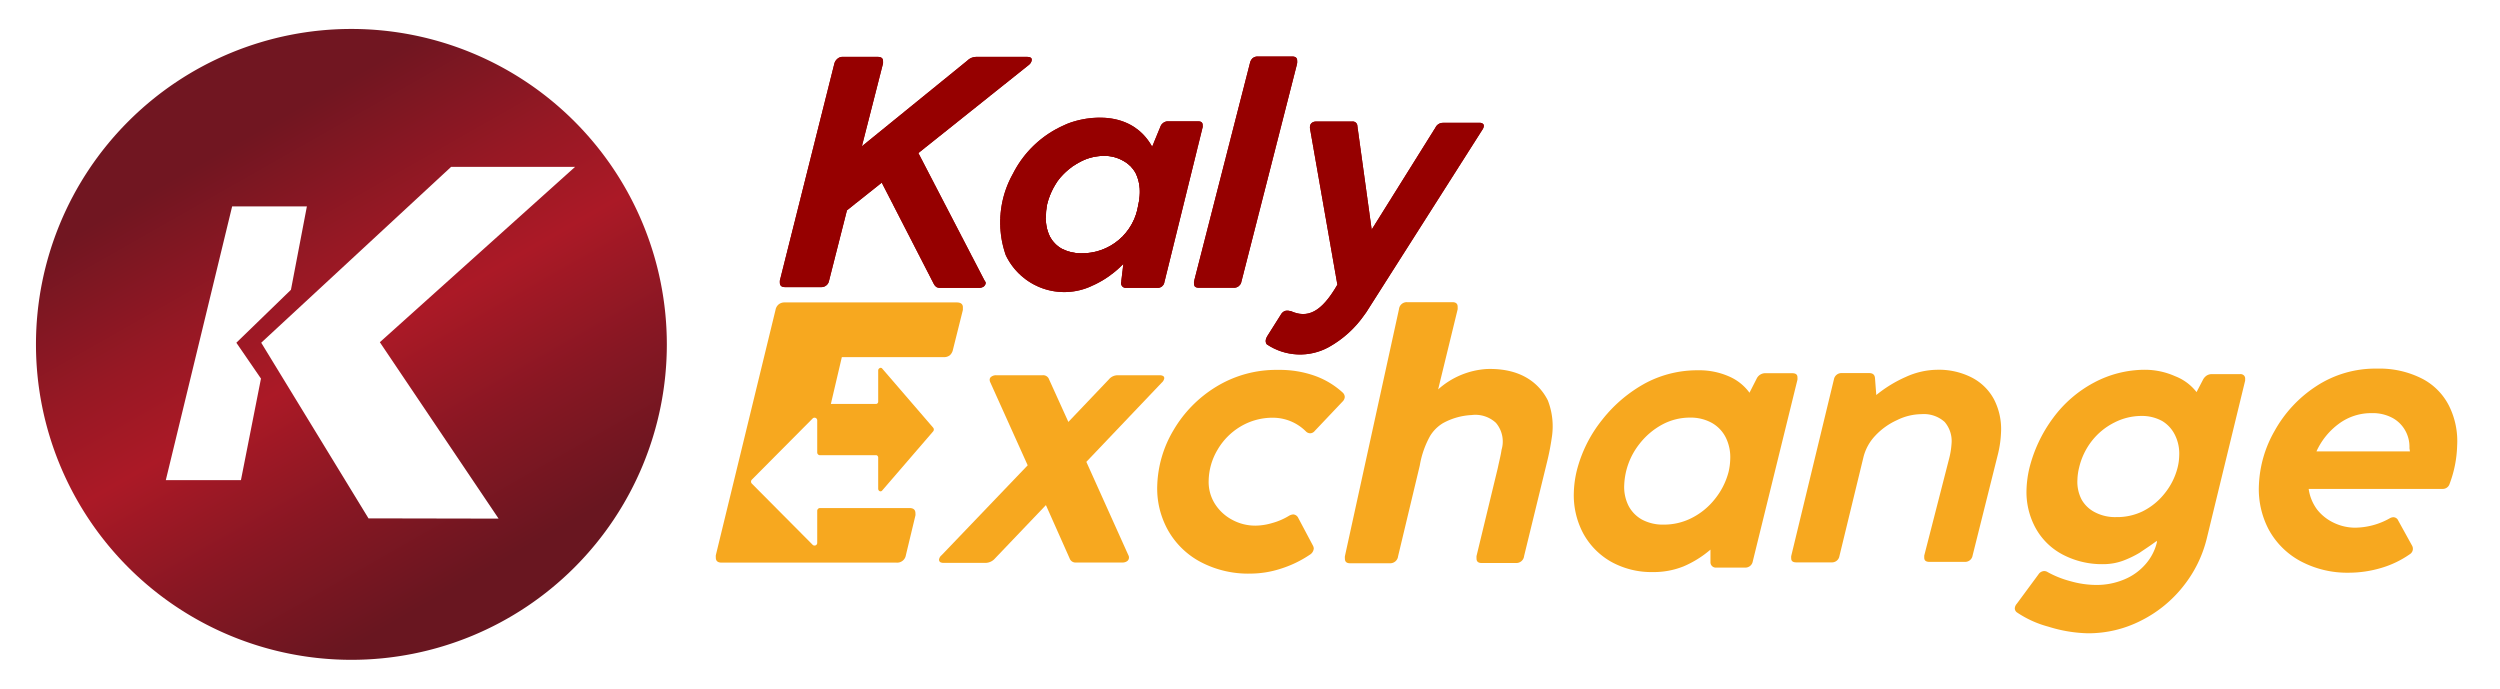 <svg id="Capa_1" data-name="Capa 1" xmlns="http://www.w3.org/2000/svg" xmlns:xlink="http://www.w3.org/1999/xlink" viewBox="0 0 196 54"><defs><style>.cls-1{fill:#960000;}.cls-2{clip-path:url(#clip-path);}.cls-3{clip-path:url(#clip-path-2);}.cls-4{clip-path:url(#clip-path-3);}.cls-5{clip-path:url(#clip-path-4);}.cls-6{fill:#f7a81f;}.cls-7{fill:url(#Degradado_sin_nombre_150);}</style><clipPath id="clip-path"><path class="cls-1" d="M77.28,22.17a.4.4,0,0,1-.15.29.65.65,0,0,1-.39.11h-3a.62.62,0,0,1-.33-.07.71.71,0,0,1-.21-.26l-4.07-7.92-2.73,2.17L65,22a.61.61,0,0,1-.64.51H61.55c-.28,0-.41-.12-.41-.35a.94.94,0,0,1,0-.16L65.41,5a.72.72,0,0,1,.22-.37A.6.6,0,0,1,66,4.46h2.82c.28,0,.42.12.41.35a.94.94,0,0,1,0,.16l-1.66,6.5,8.26-6.71a1,1,0,0,1,.7-.3h4c.24,0,.37.08.36.24a.58.58,0,0,1-.23.39L72,12l5.19,10A.42.42,0,0,1,77.28,22.17Z"/></clipPath><clipPath id="clip-path-2"><path class="cls-1" d="M91.55,9.51h2.38q.36,0,.36.3a.64.64,0,0,1,0,.15l-3,12.16a.53.53,0,0,1-.55.45H88.3a.37.37,0,0,1-.41-.37l.18-1.51a7.79,7.79,0,0,1-2.48,1.73A5.08,5.08,0,0,1,78.85,20a7.78,7.78,0,0,1,.57-6.39,8.18,8.18,0,0,1,4-3.79c1.19-.59,5.12-1.52,6.91,1.68L91,9.87A.64.64,0,0,1,91.55,9.51Zm-2.31,6.55a4.25,4.25,0,0,0,.12-.9,3.4,3.4,0,0,0-.31-1.56,2.43,2.43,0,0,0-1-1,2.92,2.92,0,0,0-1.51-.38,3.92,3.92,0,0,0-1.93.51A5.15,5.15,0,0,0,83,14.08a5.45,5.45,0,0,0-.92,2A4.67,4.67,0,0,0,82,17a3.12,3.12,0,0,0,.29,1.5,2.35,2.35,0,0,0,.95,1,3.31,3.31,0,0,0,1.49.36A4.44,4.44,0,0,0,89.24,16.06Z"/></clipPath><clipPath id="clip-path-3"><path class="cls-1" d="M96.71,22.56H94q-.41,0-.39-.33a.8.8,0,0,1,0-.16L98,4.93a.71.71,0,0,1,.21-.37.61.61,0,0,1,.39-.13h2.71c.27,0,.4.12.4.36a.44.44,0,0,1,0,.13L97.33,22.07A.59.59,0,0,1,96.71,22.56Z"/></clipPath><clipPath id="clip-path-4"><path class="cls-1" d="M99.37,26.33l1.06-1.68a.61.61,0,0,1,.31-.27.67.67,0,0,1,.37,0l.07,0c1.31.6,2.4.14,3.67-2.06L102.7,10.05a.28.28,0,0,1,0-.1.4.4,0,0,1,.14-.31.51.51,0,0,1,.34-.11H106a.36.36,0,0,1,.42.36L107.54,18l5-8a.65.65,0,0,1,.61-.37H116a.37.37,0,0,1,.25.07.19.19,0,0,1,.08.18.53.53,0,0,1-.1.27l-9,14.15a3.62,3.62,0,0,1-.26.38,8.31,8.31,0,0,1-2.77,2.52,4.67,4.67,0,0,1-4.89-.21C99.12,26.72,99.32,26.42,99.37,26.33Z"/></clipPath><linearGradient id="Degradado_sin_nombre_150" x1="37.95" y1="45.28" x2="18.34" y2="10.83" gradientUnits="userSpaceOnUse"><stop offset="0.01" stop-color="#691620"/><stop offset="0.26" stop-color="#871723"/><stop offset="0.52" stop-color="#ab1926"/><stop offset="0.71" stop-color="#971824"/><stop offset="0.99" stop-color="#711621"/></linearGradient></defs><path class="cls-1" d="M77.28,22.17a.4.4,0,0,1-.15.29.65.65,0,0,1-.39.11h-3a.62.62,0,0,1-.33-.07.71.71,0,0,1-.21-.26l-4.07-7.92-2.73,2.17L65,22a.61.61,0,0,1-.64.51H61.55c-.28,0-.41-.12-.41-.35a.94.94,0,0,1,0-.16L65.41,5a.72.72,0,0,1,.22-.37A.6.6,0,0,1,66,4.46h2.82c.28,0,.42.12.41.35a.94.94,0,0,1,0,.16l-1.66,6.5,8.26-6.71a1,1,0,0,1,.7-.3h4c.24,0,.37.08.36.24a.58.58,0,0,1-.23.39L72,12l5.19,10A.42.42,0,0,1,77.28,22.17Z"/><g class="cls-2"><rect class="cls-1" x="61.14" y="22.36" width="19.74" height="0.21"/><rect class="cls-1" x="61.14" y="22.07" width="19.74" height="0.29"/><rect class="cls-1" x="61.14" y="21.78" width="19.74" height="0.29"/><rect class="cls-1" x="61.14" y="21.49" width="19.74" height="0.29"/><rect class="cls-1" x="61.14" y="21.19" width="19.74" height="0.29"/><rect class="cls-1" x="61.14" y="20.9" width="19.74" height="0.29"/><rect class="cls-1" x="61.14" y="20.61" width="19.74" height="0.29"/><rect class="cls-1" x="61.14" y="20.32" width="19.74" height="0.29"/><rect class="cls-1" x="61.14" y="20.03" width="19.74" height="0.29"/><rect class="cls-1" x="61.14" y="19.73" width="19.74" height="0.29"/><rect class="cls-1" x="61.14" y="19.44" width="19.74" height="0.29"/><rect class="cls-1" x="61.14" y="19.15" width="19.74" height="0.29"/><rect class="cls-1" x="61.14" y="18.86" width="19.74" height="0.29"/><rect class="cls-1" x="61.14" y="18.57" width="19.74" height="0.29"/><rect class="cls-1" x="61.14" y="18.27" width="19.74" height="0.29"/><rect class="cls-1" x="61.14" y="17.98" width="19.74" height="0.29"/><rect class="cls-1" x="61.14" y="17.69" width="19.74" height="0.29"/><rect class="cls-1" x="61.14" y="17.4" width="19.74" height="0.29"/><rect class="cls-1" x="61.14" y="17.1" width="19.74" height="0.29"/><rect class="cls-1" x="61.14" y="16.81" width="19.74" height="0.29"/><rect class="cls-1" x="61.14" y="16.52" width="19.74" height="0.29"/><rect class="cls-1" x="61.14" y="16.23" width="19.74" height="0.29"/><rect class="cls-1" x="61.14" y="15.94" width="19.74" height="0.29"/><rect class="cls-1" x="61.14" y="15.64" width="19.74" height="0.29"/><rect class="cls-1" x="61.14" y="15.35" width="19.74" height="0.29"/><rect class="cls-1" x="61.14" y="15.06" width="19.74" height="0.29"/><rect class="cls-1" x="61.14" y="14.77" width="19.74" height="0.29"/><rect class="cls-1" x="61.14" y="14.48" width="19.74" height="0.29"/><rect class="cls-1" x="61.14" y="14.18" width="19.74" height="0.29"/><rect class="cls-1" x="61.14" y="13.89" width="19.74" height="0.29"/><rect class="cls-1" x="61.14" y="13.6" width="19.74" height="0.29"/><rect class="cls-1" x="61.14" y="13.31" width="19.74" height="0.29"/><rect class="cls-1" x="61.14" y="13.02" width="19.74" height="0.29"/><rect class="cls-1" x="61.14" y="12.72" width="19.74" height="0.29"/><rect class="cls-1" x="61.14" y="12.43" width="19.74" height="0.29"/><rect class="cls-1" x="61.14" y="12.14" width="19.74" height="0.29"/><rect class="cls-1" x="61.14" y="11.85" width="19.74" height="0.29"/><rect class="cls-1" x="61.14" y="11.56" width="19.74" height="0.29"/><rect class="cls-1" x="61.14" y="11.26" width="19.74" height="0.29"/><rect class="cls-1" x="61.14" y="10.97" width="19.74" height="0.29"/><rect class="cls-1" x="61.14" y="10.68" width="19.74" height="0.29"/><rect class="cls-1" x="61.14" y="10.39" width="19.74" height="0.29"/><rect class="cls-1" x="61.14" y="10.1" width="19.74" height="0.29"/><rect class="cls-1" x="61.14" y="9.8" width="19.74" height="0.29"/><rect class="cls-1" x="61.14" y="9.51" width="19.74" height="0.29"/><rect class="cls-1" x="61.14" y="9.22" width="19.74" height="0.29"/><rect class="cls-1" x="61.14" y="8.93" width="19.74" height="0.29"/><rect class="cls-1" x="61.14" y="8.63" width="19.74" height="0.29"/><rect class="cls-1" x="61.14" y="8.34" width="19.74" height="0.29"/><rect class="cls-1" x="61.14" y="8.05" width="19.74" height="0.29"/><rect class="cls-1" x="61.14" y="7.76" width="19.74" height="0.29"/><rect class="cls-1" x="61.14" y="7.47" width="19.74" height="0.29"/><rect class="cls-1" x="61.14" y="7.17" width="19.74" height="0.29"/><rect class="cls-1" x="61.14" y="6.88" width="19.74" height="0.29"/><rect class="cls-1" x="61.14" y="6.59" width="19.74" height="0.29"/><rect class="cls-1" x="61.14" y="6.3" width="19.74" height="0.29"/><rect class="cls-1" x="61.14" y="6.01" width="19.74" height="0.29"/><rect class="cls-1" x="61.14" y="5.71" width="19.74" height="0.29"/><rect class="cls-1" x="61.14" y="5.42" width="19.74" height="0.29"/><rect class="cls-1" x="61.14" y="4.46" width="19.74" height="0.96"/></g><path class="cls-1" d="M91.55,9.51h2.38q.36,0,.36.3a.64.64,0,0,1,0,.15l-3,12.16a.53.53,0,0,1-.55.45H88.3a.37.37,0,0,1-.41-.37l.18-1.51a7.79,7.79,0,0,1-2.48,1.73A5.08,5.08,0,0,1,78.85,20a7.78,7.78,0,0,1,.57-6.39,8.18,8.18,0,0,1,4-3.79c1.19-.59,5.12-1.52,6.91,1.68L91,9.87A.64.64,0,0,1,91.55,9.51Zm-2.31,6.55a4.25,4.25,0,0,0,.12-.9,3.4,3.4,0,0,0-.31-1.56,2.43,2.43,0,0,0-1-1,2.92,2.92,0,0,0-1.51-.38,3.92,3.92,0,0,0-1.93.51A5.15,5.15,0,0,0,83,14.08a5.45,5.45,0,0,0-.92,2A4.67,4.67,0,0,0,82,17a3.12,3.12,0,0,0,.29,1.5,2.35,2.35,0,0,0,.95,1,3.31,3.31,0,0,0,1.49.36A4.44,4.44,0,0,0,89.24,16.06Z"/><g class="cls-3"><rect class="cls-1" x="81.98" y="19.74" width="7.4" height="0.2"/><rect class="cls-1" x="81.98" y="19.45" width="7.4" height="0.29"/><rect class="cls-1" x="81.98" y="19.16" width="7.4" height="0.29"/><rect class="cls-1" x="81.98" y="18.87" width="7.4" height="0.29"/><rect class="cls-1" x="81.98" y="18.58" width="7.4" height="0.29"/><rect class="cls-1" x="81.98" y="18.28" width="7.4" height="0.29"/><rect class="cls-1" x="81.98" y="17.99" width="7.4" height="0.29"/><rect class="cls-1" x="81.98" y="17.7" width="7.4" height="0.29"/><rect class="cls-1" x="81.98" y="17.41" width="7.4" height="0.29"/><rect class="cls-1" x="81.98" y="17.12" width="7.4" height="0.29"/><rect class="cls-1" x="81.98" y="16.82" width="7.4" height="0.29"/><rect class="cls-1" x="81.98" y="16.53" width="7.4" height="0.29"/><rect class="cls-1" x="81.98" y="16.24" width="7.4" height="0.29"/><rect class="cls-1" x="81.98" y="15.95" width="7.4" height="0.29"/><rect class="cls-1" x="81.98" y="15.66" width="7.4" height="0.29"/><rect class="cls-1" x="81.98" y="15.36" width="7.4" height="0.29"/><rect class="cls-1" x="81.98" y="15.07" width="7.4" height="0.29"/><rect class="cls-1" x="81.98" y="14.78" width="7.4" height="0.29"/><rect class="cls-1" x="81.98" y="14.49" width="7.4" height="0.29"/><rect class="cls-1" x="81.98" y="14.2" width="7.4" height="0.29"/><rect class="cls-1" x="81.98" y="13.9" width="7.4" height="0.29"/><rect class="cls-1" x="81.98" y="13.61" width="7.4" height="0.29"/><rect class="cls-1" x="81.98" y="13.32" width="7.4" height="0.29"/><rect class="cls-1" x="81.98" y="13.03" width="7.4" height="0.29"/><rect class="cls-1" x="81.98" y="12.73" width="7.4" height="0.29"/><rect class="cls-1" x="81.98" y="12.44" width="7.4" height="0.29"/><rect class="cls-1" x="81.98" y="12.17" width="7.4" height="0.27"/><rect class="cls-1" x="77.93" y="22.37" width="16.37" height="1.7"/><rect class="cls-1" x="77.93" y="22.08" width="16.37" height="0.29"/><rect class="cls-1" x="77.93" y="21.79" width="16.37" height="0.29"/><rect class="cls-1" x="77.93" y="21.5" width="16.37" height="0.29"/><rect class="cls-1" x="77.93" y="21.2" width="16.37" height="0.29"/><rect class="cls-1" x="77.93" y="20.91" width="16.37" height="0.29"/><rect class="cls-1" x="77.93" y="20.62" width="16.37" height="0.29"/><rect class="cls-1" x="77.93" y="20.33" width="16.37" height="0.29"/><rect class="cls-1" x="77.93" y="20.04" width="16.37" height="0.29"/><rect class="cls-1" x="77.93" y="19.74" width="16.37" height="0.29"/><rect class="cls-1" x="77.93" y="19.45" width="16.37" height="0.29"/><rect class="cls-1" x="77.93" y="19.16" width="16.37" height="0.29"/><rect class="cls-1" x="77.93" y="18.87" width="16.37" height="0.29"/><rect class="cls-1" x="77.93" y="18.58" width="16.37" height="0.29"/><rect class="cls-1" x="77.93" y="18.28" width="16.37" height="0.29"/><rect class="cls-1" x="77.93" y="17.99" width="16.37" height="0.29"/><rect class="cls-1" x="77.93" y="17.7" width="16.37" height="0.29"/><rect class="cls-1" x="77.93" y="17.41" width="16.37" height="0.29"/><rect class="cls-1" x="77.93" y="17.12" width="16.37" height="0.29"/><rect class="cls-1" x="77.93" y="16.82" width="16.37" height="0.29"/><rect class="cls-1" x="77.93" y="16.53" width="16.37" height="0.29"/><rect class="cls-1" x="77.93" y="16.24" width="16.37" height="0.29"/><rect class="cls-1" x="77.93" y="15.95" width="16.37" height="0.29"/><rect class="cls-1" x="77.93" y="15.66" width="16.37" height="0.29"/><rect class="cls-1" x="77.93" y="15.36" width="16.37" height="0.29"/><rect class="cls-1" x="77.93" y="15.07" width="16.37" height="0.29"/><rect class="cls-1" x="77.93" y="14.78" width="16.37" height="0.29"/><rect class="cls-1" x="77.93" y="14.49" width="16.37" height="0.29"/><rect class="cls-1" x="77.93" y="14.2" width="16.37" height="0.29"/><rect class="cls-1" x="77.93" y="13.9" width="16.37" height="0.29"/><rect class="cls-1" x="77.93" y="13.61" width="16.37" height="0.29"/><rect class="cls-1" x="77.93" y="13.32" width="16.37" height="0.29"/><rect class="cls-1" x="77.93" y="13.03" width="16.37" height="0.29"/><rect class="cls-1" x="77.93" y="12.73" width="16.37" height="0.29"/><rect class="cls-1" x="77.93" y="12.44" width="16.37" height="0.29"/><rect class="cls-1" x="77.93" y="12.15" width="16.37" height="0.29"/><rect class="cls-1" x="77.93" y="11.86" width="16.37" height="0.29"/><rect class="cls-1" x="77.93" y="11.57" width="16.37" height="0.29"/><rect class="cls-1" x="77.93" y="11.27" width="16.37" height="0.29"/><rect class="cls-1" x="77.93" y="10.98" width="16.37" height="0.29"/><rect class="cls-1" x="77.93" y="10.69" width="16.37" height="0.29"/><rect class="cls-1" x="77.93" y="10.4" width="16.37" height="0.29"/><rect class="cls-1" x="77.93" y="10.11" width="16.37" height="0.29"/><rect class="cls-1" x="77.93" y="9.81" width="16.37" height="0.29"/><rect class="cls-1" x="77.93" y="9.52" width="16.37" height="0.29"/><rect class="cls-1" x="77.93" y="9.23" width="16.37" height="0.29"/><rect class="cls-1" x="77.93" y="8.94" width="16.37" height="0.29"/><rect class="cls-1" x="77.93" y="8.65" width="16.37" height="0.29"/><rect class="cls-1" x="77.93" y="8.35" width="16.37" height="0.29"/><rect class="cls-1" x="77.93" y="8.28" width="16.37" height="0.07"/></g><path class="cls-1" d="M96.71,22.56H94q-.41,0-.39-.33a.8.8,0,0,1,0-.16L98,4.93a.71.71,0,0,1,.21-.37.61.61,0,0,1,.39-.13h2.71c.27,0,.4.12.4.36a.44.44,0,0,1,0,.13L97.33,22.07A.59.59,0,0,1,96.71,22.56Z"/><g class="cls-4"><rect class="cls-1" x="93.64" y="22.36" width="8.02" height="0.21"/><rect class="cls-1" x="93.64" y="22.06" width="8.02" height="0.29"/><rect class="cls-1" x="93.64" y="21.77" width="8.02" height="0.29"/><rect class="cls-1" x="93.64" y="21.48" width="8.02" height="0.29"/><rect class="cls-1" x="93.64" y="21.19" width="8.02" height="0.29"/><rect class="cls-1" x="93.64" y="20.89" width="8.02" height="0.29"/><rect class="cls-1" x="93.64" y="20.6" width="8.02" height="0.29"/><rect class="cls-1" x="93.64" y="20.31" width="8.02" height="0.29"/><rect class="cls-1" x="93.64" y="20.02" width="8.02" height="0.29"/><rect class="cls-1" x="93.64" y="19.73" width="8.02" height="0.29"/><rect class="cls-1" x="93.64" y="19.43" width="8.02" height="0.29"/><rect class="cls-1" x="93.64" y="19.14" width="8.02" height="0.29"/><rect class="cls-1" x="93.64" y="18.85" width="8.02" height="0.29"/><rect class="cls-1" x="93.64" y="18.56" width="8.02" height="0.29"/><rect class="cls-1" x="93.64" y="18.27" width="8.02" height="0.29"/><rect class="cls-1" x="93.64" y="17.97" width="8.02" height="0.29"/><rect class="cls-1" x="93.64" y="17.68" width="8.02" height="0.29"/><rect class="cls-1" x="93.64" y="17.39" width="8.02" height="0.29"/><rect class="cls-1" x="93.64" y="17.1" width="8.02" height="0.29"/><rect class="cls-1" x="93.64" y="16.81" width="8.02" height="0.29"/><rect class="cls-1" x="93.64" y="16.51" width="8.02" height="0.29"/><rect class="cls-1" x="93.64" y="16.22" width="8.02" height="0.29"/><rect class="cls-1" x="93.64" y="15.93" width="8.02" height="0.29"/><rect class="cls-1" x="93.64" y="15.64" width="8.02" height="0.29"/><rect class="cls-1" x="93.64" y="15.35" width="8.02" height="0.29"/><rect class="cls-1" x="93.64" y="15.05" width="8.02" height="0.29"/><rect class="cls-1" x="93.64" y="14.76" width="8.02" height="0.29"/><rect class="cls-1" x="93.64" y="14.47" width="8.02" height="0.29"/><rect class="cls-1" x="93.64" y="14.18" width="8.02" height="0.29"/><rect class="cls-1" x="93.64" y="13.89" width="8.02" height="0.29"/><rect class="cls-1" x="93.64" y="13.59" width="8.02" height="0.29"/><rect class="cls-1" x="93.64" y="13.3" width="8.02" height="0.29"/><rect class="cls-1" x="93.64" y="13.01" width="8.02" height="0.29"/><rect class="cls-1" x="93.64" y="12.72" width="8.02" height="0.29"/><rect class="cls-1" x="93.64" y="12.43" width="8.02" height="0.29"/><rect class="cls-1" x="93.64" y="12.13" width="8.02" height="0.29"/><rect class="cls-1" x="93.64" y="11.84" width="8.02" height="0.29"/><rect class="cls-1" x="93.64" y="11.55" width="8.02" height="0.29"/><rect class="cls-1" x="93.64" y="11.26" width="8.02" height="0.29"/><rect class="cls-1" x="93.64" y="10.96" width="8.02" height="0.29"/><rect class="cls-1" x="93.64" y="10.67" width="8.02" height="0.29"/><rect class="cls-1" x="93.64" y="10.38" width="8.02" height="0.29"/><rect class="cls-1" x="93.64" y="10.09" width="8.02" height="0.29"/><rect class="cls-1" x="93.64" y="9.8" width="8.02" height="0.29"/><rect class="cls-1" x="93.64" y="9.5" width="8.02" height="0.29"/><rect class="cls-1" x="93.64" y="9.21" width="8.02" height="0.29"/><rect class="cls-1" x="93.64" y="8.92" width="8.02" height="0.29"/><rect class="cls-1" x="93.64" y="8.63" width="8.02" height="0.29"/><rect class="cls-1" x="93.64" y="8.34" width="8.02" height="0.29"/><rect class="cls-1" x="93.64" y="8.04" width="8.02" height="0.29"/><rect class="cls-1" x="93.64" y="7.75" width="8.02" height="0.29"/><rect class="cls-1" x="93.64" y="7.46" width="8.02" height="0.29"/><rect class="cls-1" x="93.64" y="7.17" width="8.02" height="0.29"/><rect class="cls-1" x="93.64" y="6.88" width="8.02" height="0.29"/><rect class="cls-1" x="93.64" y="6.58" width="8.02" height="0.29"/><rect class="cls-1" x="93.64" y="6.29" width="8.02" height="0.29"/><rect class="cls-1" x="93.64" y="6" width="8.02" height="0.29"/><rect class="cls-1" x="93.64" y="5.71" width="8.02" height="0.29"/><rect class="cls-1" x="93.64" y="5.42" width="8.02" height="0.29"/><rect class="cls-1" x="93.64" y="4.43" width="8.02" height="0.99"/></g><path class="cls-1" d="M99.37,26.33l1.06-1.68a.61.61,0,0,1,.31-.27.67.67,0,0,1,.37,0l.07,0c1.31.6,2.4.14,3.67-2.06L102.7,10.05a.28.28,0,0,1,0-.1.4.4,0,0,1,.14-.31.51.51,0,0,1,.34-.11H106a.36.36,0,0,1,.42.36L107.54,18l5-8a.65.65,0,0,1,.61-.37H116a.37.37,0,0,1,.25.07.19.19,0,0,1,.08.18.53.53,0,0,1-.1.27l-9,14.15a3.62,3.62,0,0,1-.26.38,8.31,8.31,0,0,1-2.77,2.52,4.67,4.67,0,0,1-4.89-.21C99.12,26.72,99.32,26.42,99.37,26.33Z"/><g class="cls-5"><rect class="cls-1" x="99.12" y="22.37" width="17.22" height="5.64"/><rect class="cls-1" x="99.12" y="22.08" width="17.22" height="0.29"/><rect class="cls-1" x="99.12" y="21.79" width="17.22" height="0.29"/><rect class="cls-1" x="99.12" y="21.5" width="17.22" height="0.29"/><rect class="cls-1" x="99.12" y="21.2" width="17.22" height="0.29"/><rect class="cls-1" x="99.12" y="20.91" width="17.22" height="0.29"/><rect class="cls-1" x="99.12" y="20.62" width="17.22" height="0.29"/><rect class="cls-1" x="99.12" y="20.33" width="17.22" height="0.29"/><rect class="cls-1" x="99.12" y="20.04" width="17.22" height="0.29"/><rect class="cls-1" x="99.12" y="19.74" width="17.22" height="0.29"/><rect class="cls-1" x="99.12" y="19.45" width="17.22" height="0.29"/><rect class="cls-1" x="99.12" y="19.16" width="17.22" height="0.29"/><rect class="cls-1" x="99.12" y="18.87" width="17.22" height="0.29"/><rect class="cls-1" x="99.12" y="18.58" width="17.22" height="0.29"/><rect class="cls-1" x="99.12" y="18.28" width="17.22" height="0.29"/><rect class="cls-1" x="99.12" y="17.99" width="17.22" height="0.29"/><rect class="cls-1" x="99.12" y="17.7" width="17.22" height="0.29"/><rect class="cls-1" x="99.12" y="17.41" width="17.22" height="0.29"/><rect class="cls-1" x="99.12" y="17.12" width="17.22" height="0.29"/><rect class="cls-1" x="99.12" y="16.82" width="17.22" height="0.29"/><rect class="cls-1" x="99.12" y="16.53" width="17.22" height="0.29"/><rect class="cls-1" x="99.12" y="16.24" width="17.22" height="0.29"/><rect class="cls-1" x="99.12" y="15.95" width="17.22" height="0.29"/><rect class="cls-1" x="99.12" y="15.66" width="17.22" height="0.29"/><rect class="cls-1" x="99.12" y="15.36" width="17.22" height="0.29"/><rect class="cls-1" x="99.12" y="15.07" width="17.22" height="0.29"/><rect class="cls-1" x="99.12" y="14.78" width="17.22" height="0.29"/><rect class="cls-1" x="99.12" y="14.49" width="17.22" height="0.29"/><rect class="cls-1" x="99.12" y="14.2" width="17.22" height="0.29"/><rect class="cls-1" x="99.12" y="13.9" width="17.22" height="0.29"/><rect class="cls-1" x="99.12" y="13.61" width="17.22" height="0.29"/><rect class="cls-1" x="99.12" y="13.32" width="17.22" height="0.29"/><rect class="cls-1" x="99.12" y="13.03" width="17.22" height="0.29"/><rect class="cls-1" x="99.12" y="12.73" width="17.22" height="0.29"/><rect class="cls-1" x="99.12" y="12.44" width="17.22" height="0.29"/><rect class="cls-1" x="99.12" y="12.15" width="17.22" height="0.29"/><rect class="cls-1" x="99.12" y="11.86" width="17.22" height="0.29"/><rect class="cls-1" x="99.12" y="11.57" width="17.22" height="0.29"/><rect class="cls-1" x="99.12" y="11.27" width="17.22" height="0.29"/><rect class="cls-1" x="99.12" y="10.98" width="17.22" height="0.29"/><rect class="cls-1" x="99.12" y="10.69" width="17.22" height="0.29"/><rect class="cls-1" x="99.12" y="10.4" width="17.22" height="0.29"/><rect class="cls-1" x="99.12" y="10.11" width="17.22" height="0.29"/><rect class="cls-1" x="99.12" y="9.81" width="17.22" height="0.29"/><rect class="cls-1" x="99.12" y="9.53" width="17.22" height="0.28"/></g><path class="cls-6" d="M94.13,44.06a6.34,6.34,0,0,1-2.57-2.51A6.71,6.71,0,0,1,90.73,38,9,9,0,0,1,92,33.73a9.76,9.76,0,0,1,3.35-3.41A9,9,0,0,1,100.2,29a8.22,8.22,0,0,1,2.93.48,6.46,6.46,0,0,1,2.14,1.3.49.49,0,0,1,.16.35.57.57,0,0,1-.18.36l-2.17,2.29a.47.47,0,0,1-.37.19.49.49,0,0,1-.33-.15,3.66,3.66,0,0,0-2.56-1.07,4.89,4.89,0,0,0-2.58.7,5.11,5.11,0,0,0-1.79,1.82,4.9,4.9,0,0,0-.69,2.4,3.22,3.22,0,0,0,.47,1.8,3.59,3.59,0,0,0,1.37,1.28,3.78,3.78,0,0,0,1.84.46A4.78,4.78,0,0,0,99.76,41a5.06,5.06,0,0,0,1.31-.57.78.78,0,0,1,.32-.1.47.47,0,0,1,.39.27l1.13,2.13A.6.6,0,0,1,103,43a.63.63,0,0,1-.31.49,8.77,8.77,0,0,1-2.29,1.1,7.76,7.76,0,0,1-2.32.38A8,8,0,0,1,94.13,44.06Z"/><path class="cls-6" d="M121.35,31.39a5.61,5.61,0,0,1,.31,2.92,19.35,19.35,0,0,1-.37,1.9l-1.8,7.38a.61.61,0,0,1-.63.55h-2.7c-.27,0-.41-.12-.4-.37a1.05,1.05,0,0,1,0-.18l1.67-6.91c.08-.4.25-1.07.29-1.41a2.26,2.26,0,0,0-.44-2.12,2.37,2.37,0,0,0-1.91-.61,5.17,5.17,0,0,0-2.25.64,3,3,0,0,0-1,1,7.22,7.22,0,0,0-.81,2.32l-1.7,7.11a.62.62,0,0,1-.64.55h-3.12c-.28,0-.41-.12-.41-.37a1.05,1.05,0,0,1,0-.18l4.24-19.37a.61.61,0,0,1,.63-.55l3.56,0c.28,0,.42.13.41.38a1.5,1.5,0,0,1,0,.18l-1.53,6.28a6.28,6.28,0,0,1,3.82-1.6C119.53,28.84,120.81,30.32,121.35,31.39Z"/><path class="cls-6" d="M138.35,29.26h2.16c.28,0,.42.11.41.34a1,1,0,0,1,0,.17L137.42,44a.59.59,0,0,1-.62.5h-2.24a.42.42,0,0,1-.46-.41v-1a8.13,8.13,0,0,1-2.1,1.31,6.27,6.27,0,0,1-2.41.45,6.51,6.51,0,0,1-3.28-.81,5.67,5.67,0,0,1-2.2-2.25,6.37,6.37,0,0,1-.72-3.22,8.2,8.2,0,0,1,.23-1.67,10.49,10.49,0,0,1,2-4,11,11,0,0,1,3.4-2.87,8.65,8.65,0,0,1,4.1-1,5.79,5.79,0,0,1,2.43.48,3.88,3.88,0,0,1,1.61,1.28l.56-1.1A.75.75,0,0,1,138.35,29.26Zm-5.72,11.35a5.44,5.44,0,0,0,1.82-1.49A5.65,5.65,0,0,0,135.52,37a4.94,4.94,0,0,0,.13-1,3.48,3.48,0,0,0-.35-1.7,2.71,2.71,0,0,0-1.1-1.15,3.43,3.43,0,0,0-1.71-.41,4.58,4.58,0,0,0-2.18.55,5.68,5.68,0,0,0-1.79,1.53A5.55,5.55,0,0,0,127.34,38a3.3,3.3,0,0,0,.33,1.64,2.64,2.64,0,0,0,1.07,1.1,3.47,3.47,0,0,0,1.68.39A4.78,4.78,0,0,0,132.63,40.61Z"/><path class="cls-6" d="M154.59,29.6a4.1,4.1,0,0,1,1.74,1.71,5.08,5.08,0,0,1,.55,2.61,8.39,8.39,0,0,1-.23,1.64l-2,8a.59.59,0,0,1-.62.49h-2.77c-.27,0-.4-.11-.4-.33,0,0,0-.08,0-.16L152.8,36A6.2,6.2,0,0,0,153,34.8a2.3,2.3,0,0,0-.54-1.72,2.43,2.43,0,0,0-1.81-.61,4.42,4.42,0,0,0-1.93.47A5.35,5.35,0,0,0,147,34.18a3.77,3.77,0,0,0-.9,1.64l-1.89,7.78a.59.59,0,0,1-.62.49h-2.77q-.4,0-.39-.33a.94.94,0,0,1,0-.16l3.35-13.86a.6.6,0,0,1,.62-.49h2.14c.29,0,.44.13.46.4l.1,1.32a10.14,10.14,0,0,1,2.34-1.43,6.06,6.06,0,0,1,2.42-.55A5.66,5.66,0,0,1,154.59,29.6Z"/><path class="cls-6" d="M160.59,49.13A8.09,8.09,0,0,1,158.11,48a.4.4,0,0,1-.15-.31.6.6,0,0,1,.16-.36l1.69-2.29a.56.56,0,0,1,.46-.27.5.5,0,0,1,.26.08,7.76,7.76,0,0,0,1.81.72,7.47,7.47,0,0,0,2,.29,5.57,5.57,0,0,0,2.22-.44,4.44,4.44,0,0,0,1.66-1.2,4,4,0,0,0,.88-1.7l0-.12c-.51.38-1,.69-1.36.94a8.06,8.06,0,0,1-1.32.63,4.51,4.51,0,0,1-1.5.26,6.61,6.61,0,0,1-3.24-.77,5.16,5.16,0,0,1-2.12-2.12,5.88,5.88,0,0,1-.68-3,8.45,8.45,0,0,1,.21-1.58,11.08,11.08,0,0,1,1.88-4,9.53,9.53,0,0,1,3.21-2.77,8.49,8.49,0,0,1,4-1,5.83,5.83,0,0,1,2.34.5,3.92,3.92,0,0,1,1.69,1.25l.52-1a.89.89,0,0,1,.28-.3.77.77,0,0,1,.39-.11h2.23a.38.38,0,0,1,.29.1.34.34,0,0,1,.1.28c0,.06,0,.1,0,.13l-3,12.34a9.68,9.68,0,0,1-1.85,3.78,9.79,9.79,0,0,1-3.3,2.69,9.09,9.09,0,0,1-4.18,1A11.13,11.13,0,0,1,160.59,49.13ZM168,40.08a5.09,5.09,0,0,0,1.72-1.41,5.24,5.24,0,0,0,1-2,4.19,4.19,0,0,0,.13-.95,3.26,3.26,0,0,0-.33-1.61,2.62,2.62,0,0,0-1-1.1,3.29,3.29,0,0,0-1.64-.4,4.67,4.67,0,0,0-2.12.52A5.19,5.19,0,0,0,164,34.57a5.38,5.38,0,0,0-1,2.1,4.39,4.39,0,0,0-.13.94,3,3,0,0,0,.33,1.56,2.5,2.5,0,0,0,1.06,1,3.41,3.41,0,0,0,1.65.37A4.59,4.59,0,0,0,168,40.08Z"/><path class="cls-6" d="M189.9,29.69A4.85,4.85,0,0,1,192,31.81a6.18,6.18,0,0,1,.64,3.12,9.13,9.13,0,0,1-.59,3,.56.56,0,0,1-.58.4H181a3.53,3.53,0,0,0,.67,1.63A3.66,3.66,0,0,0,183,41a3.85,3.85,0,0,0,1.63.37,5.63,5.63,0,0,0,2.7-.72.62.62,0,0,1,.31-.1.42.42,0,0,1,.38.26l1.07,1.94a.52.52,0,0,1,.08.3.5.5,0,0,1-.24.4,7.68,7.68,0,0,1-2.29,1.09,8.92,8.92,0,0,1-2.45.36,7.79,7.79,0,0,1-3.82-.9,6.16,6.16,0,0,1-2.5-2.48A6.78,6.78,0,0,1,177.1,38a9.22,9.22,0,0,1,1.23-4.22,9.92,9.92,0,0,1,3.26-3.5,8.44,8.44,0,0,1,4.77-1.38A7.35,7.35,0,0,1,189.9,29.69Zm-1,5.45a2.59,2.59,0,0,0-.32-1.37,2.53,2.53,0,0,0-1-1,3.26,3.26,0,0,0-1.64-.38,4.24,4.24,0,0,0-2.57.83,5.51,5.51,0,0,0-1.76,2.17h7.33Z"/><path class="cls-6" d="M75,23.71H61.51a.72.72,0,0,0-.47.16.73.73,0,0,0-.24.43L56.12,43.53a1.29,1.29,0,0,0,0,.19c0,.26.15.39.46.39H70.29a.69.69,0,0,0,.73-.58l.75-3.12a.75.75,0,0,0,0-.17c0-.27-.15-.41-.48-.41h-7a.22.22,0,0,0-.22.22v2.51a.21.21,0,0,1-.36.15l-4.77-4.8a.22.22,0,0,1,0-.3l4.77-4.8a.21.21,0,0,1,.36.15v2.52a.22.22,0,0,0,.22.21h4.43a.19.19,0,0,1,.13.19v2.43c0,.19.2.28.31.15l4-4.64a.23.23,0,0,0,0-.29l-4-4.64c-.11-.13-.31,0-.31.15v2.43a.18.18,0,0,1-.17.2H65.14L66,28H74a.72.72,0,0,0,.47-.15.8.8,0,0,0,.24-.43l.78-3.12s0-.1,0-.16C75.51,23.86,75.35,23.71,75,23.71Z"/><path class="cls-6" d="M77.23,44.13H74a.57.57,0,0,1-.29-.06.25.25,0,0,1-.09-.19.53.53,0,0,1,.2-.35l6.75-7.05L77.65,30a.49.49,0,0,1-.06-.22.29.29,0,0,1,.15-.26.61.61,0,0,1,.38-.1h3.61a.49.49,0,0,1,.52.33l1.51,3.33,3.18-3.34a.89.89,0,0,1,.7-.32h3.27a.55.55,0,0,1,.28.06.2.2,0,0,1,.09.17.58.58,0,0,1-.2.35l-5.91,6.21,3.29,7.31a.36.36,0,0,1,.05.21.34.34,0,0,1-.15.27.61.61,0,0,1-.38.1h-3.6a.49.49,0,0,1-.52-.32L82,39.6l-4,4.19A1,1,0,0,1,77.23,44.13Z"/><path class="cls-7" d="M27.55,2.27A24.73,24.73,0,1,0,52.28,27,24.74,24.74,0,0,0,27.55,2.27ZM18.89,37.64H13l5.2-21.46h5.86l-1.25,6.54-4.28,4.15,1.93,2.81Zm10,3L20.48,26.87,35.37,13.08h9.72L29.78,26.83l9.31,13.83Z"/></svg>